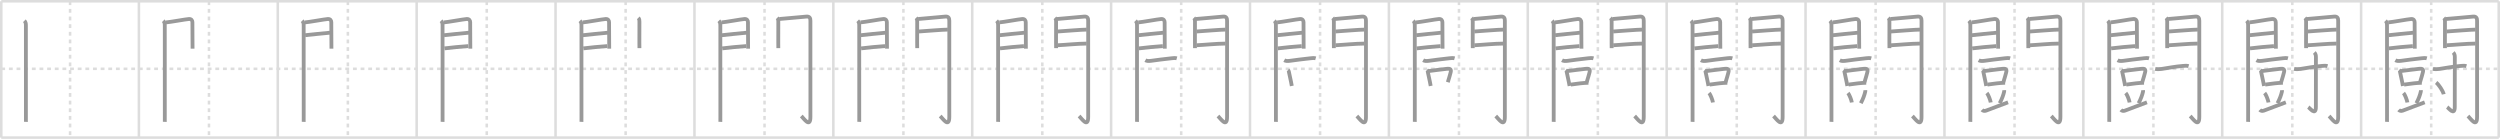 <svg width="1962px" height="109px" viewBox="0 0 1962 109" xmlns="http://www.w3.org/2000/svg" xmlns:xlink="http://www.w3.org/1999/xlink" xml:space="preserve" version="1.1" baseProfile="full">
<line x1="1" y1="1" x2="1961" y2="1" style="stroke:#ddd;stroke-width:2"></line>
<line x1="1" y1="1" x2="1" y2="108" style="stroke:#ddd;stroke-width:2"></line>
<line x1="1" y1="108" x2="1961" y2="108" style="stroke:#ddd;stroke-width:2"></line>
<line x1="1961" y1="1" x2="1961" y2="108" style="stroke:#ddd;stroke-width:2"></line>
<line x1="109" y1="1" x2="109" y2="108" style="stroke:#ddd;stroke-width:2"></line>
<line x1="218" y1="1" x2="218" y2="108" style="stroke:#ddd;stroke-width:2"></line>
<line x1="327" y1="1" x2="327" y2="108" style="stroke:#ddd;stroke-width:2"></line>
<line x1="436" y1="1" x2="436" y2="108" style="stroke:#ddd;stroke-width:2"></line>
<line x1="545" y1="1" x2="545" y2="108" style="stroke:#ddd;stroke-width:2"></line>
<line x1="654" y1="1" x2="654" y2="108" style="stroke:#ddd;stroke-width:2"></line>
<line x1="763" y1="1" x2="763" y2="108" style="stroke:#ddd;stroke-width:2"></line>
<line x1="872" y1="1" x2="872" y2="108" style="stroke:#ddd;stroke-width:2"></line>
<line x1="981" y1="1" x2="981" y2="108" style="stroke:#ddd;stroke-width:2"></line>
<line x1="1090" y1="1" x2="1090" y2="108" style="stroke:#ddd;stroke-width:2"></line>
<line x1="1199" y1="1" x2="1199" y2="108" style="stroke:#ddd;stroke-width:2"></line>
<line x1="1308" y1="1" x2="1308" y2="108" style="stroke:#ddd;stroke-width:2"></line>
<line x1="1417" y1="1" x2="1417" y2="108" style="stroke:#ddd;stroke-width:2"></line>
<line x1="1526" y1="1" x2="1526" y2="108" style="stroke:#ddd;stroke-width:2"></line>
<line x1="1635" y1="1" x2="1635" y2="108" style="stroke:#ddd;stroke-width:2"></line>
<line x1="1744" y1="1" x2="1744" y2="108" style="stroke:#ddd;stroke-width:2"></line>
<line x1="1853" y1="1" x2="1853" y2="108" style="stroke:#ddd;stroke-width:2"></line>
<line x1="1" y1="54" x2="1961" y2="54" style="stroke:#ddd;stroke-width:2;stroke-dasharray:3 3"></line>
<line x1="55" y1="1" x2="55" y2="108" style="stroke:#ddd;stroke-width:2;stroke-dasharray:3 3"></line>
<line x1="164" y1="1" x2="164" y2="108" style="stroke:#ddd;stroke-width:2;stroke-dasharray:3 3"></line>
<line x1="273" y1="1" x2="273" y2="108" style="stroke:#ddd;stroke-width:2;stroke-dasharray:3 3"></line>
<line x1="382" y1="1" x2="382" y2="108" style="stroke:#ddd;stroke-width:2;stroke-dasharray:3 3"></line>
<line x1="491" y1="1" x2="491" y2="108" style="stroke:#ddd;stroke-width:2;stroke-dasharray:3 3"></line>
<line x1="600" y1="1" x2="600" y2="108" style="stroke:#ddd;stroke-width:2;stroke-dasharray:3 3"></line>
<line x1="709" y1="1" x2="709" y2="108" style="stroke:#ddd;stroke-width:2;stroke-dasharray:3 3"></line>
<line x1="818" y1="1" x2="818" y2="108" style="stroke:#ddd;stroke-width:2;stroke-dasharray:3 3"></line>
<line x1="927" y1="1" x2="927" y2="108" style="stroke:#ddd;stroke-width:2;stroke-dasharray:3 3"></line>
<line x1="1036" y1="1" x2="1036" y2="108" style="stroke:#ddd;stroke-width:2;stroke-dasharray:3 3"></line>
<line x1="1145" y1="1" x2="1145" y2="108" style="stroke:#ddd;stroke-width:2;stroke-dasharray:3 3"></line>
<line x1="1254" y1="1" x2="1254" y2="108" style="stroke:#ddd;stroke-width:2;stroke-dasharray:3 3"></line>
<line x1="1363" y1="1" x2="1363" y2="108" style="stroke:#ddd;stroke-width:2;stroke-dasharray:3 3"></line>
<line x1="1472" y1="1" x2="1472" y2="108" style="stroke:#ddd;stroke-width:2;stroke-dasharray:3 3"></line>
<line x1="1581" y1="1" x2="1581" y2="108" style="stroke:#ddd;stroke-width:2;stroke-dasharray:3 3"></line>
<line x1="1690" y1="1" x2="1690" y2="108" style="stroke:#ddd;stroke-width:2;stroke-dasharray:3 3"></line>
<line x1="1799" y1="1" x2="1799" y2="108" style="stroke:#ddd;stroke-width:2;stroke-dasharray:3 3"></line>
<line x1="1908" y1="1" x2="1908" y2="108" style="stroke:#ddd;stroke-width:2;stroke-dasharray:3 3"></line>
<path d="M19.14,16.29c1.03,1.03,1.18,2.21,1.18,3.65c0,0.62,0.02,48.76,0.02,67.94c0,4.61,0,7.55-0.01,7.75" style="fill:none;stroke:#999;stroke-width:3"></path>

<path d="M128.14,16.29c1.03,1.03,1.18,2.21,1.18,3.65c0,0.62,0.02,48.76,0.02,67.94c0,4.61,0,7.55-0.01,7.75" style="fill:none;stroke:#999;stroke-width:3"></path>
<path d="M130.27,17.58c2.44-0.1,15.86-2.55,18.08-2.67c1.85-0.1,2.65,1.2,2.65,2.46c0,1.15,0.09,11.12,0.09,16.62c0,0.6,0.03,3.58,0.03,4.19" style="fill:none;stroke:#999;stroke-width:3"></path>

<path d="M237.14,16.29c1.03,1.03,1.18,2.21,1.18,3.65c0,0.62,0.02,48.76,0.02,67.94c0,4.61,0,7.55-0.01,7.75" style="fill:none;stroke:#999;stroke-width:3"></path>
<path d="M239.27,17.58c2.44-0.1,15.86-2.55,18.08-2.67c1.85-0.1,2.65,1.2,2.65,2.46c0,1.15,0.09,11.12,0.09,16.62c0,0.6,0.03,3.58,0.03,4.19" style="fill:none;stroke:#999;stroke-width:3"></path>
<path d="M239.45,27.64c5.99-0.59,12.67-1.39,19.88-2.01" style="fill:none;stroke:#999;stroke-width:3"></path>

<path d="M346.14,16.29c1.03,1.03,1.18,2.21,1.18,3.65c0,0.62,0.02,48.76,0.02,67.94c0,4.61,0,7.55-0.01,7.75" style="fill:none;stroke:#999;stroke-width:3"></path>
<path d="M348.27,17.58c2.44-0.1,15.86-2.55,18.08-2.67c1.85-0.1,2.65,1.2,2.65,2.46c0,1.15,0.09,11.12,0.09,16.62c0,0.6,0.03,3.58,0.03,4.19" style="fill:none;stroke:#999;stroke-width:3"></path>
<path d="M348.45,27.64c5.99-0.59,12.67-1.39,19.88-2.01" style="fill:none;stroke:#999;stroke-width:3"></path>
<path d="M348.77,37.98c4.73-0.6,13.48-1.48,18.81-1.81" style="fill:none;stroke:#999;stroke-width:3"></path>

<path d="M455.14,16.29c1.03,1.03,1.18,2.21,1.18,3.65c0,0.62,0.02,48.76,0.02,67.94c0,4.61,0,7.55-0.01,7.75" style="fill:none;stroke:#999;stroke-width:3"></path>
<path d="M457.27,17.58c2.44-0.1,15.86-2.55,18.08-2.67c1.85-0.1,2.65,1.2,2.65,2.46c0,1.15,0.09,11.12,0.09,16.62c0,0.6,0.03,3.58,0.03,4.19" style="fill:none;stroke:#999;stroke-width:3"></path>
<path d="M457.45,27.64c5.99-0.59,12.67-1.39,19.88-2.01" style="fill:none;stroke:#999;stroke-width:3"></path>
<path d="M457.77,37.98c4.73-0.6,13.48-1.48,18.81-1.81" style="fill:none;stroke:#999;stroke-width:3"></path>
<path d="M500.94,14.01c0.84,0.84,0.88,1.86,0.88,2.98c0,0.55-0.02,10.53-0.04,16.26c0,1.97,0.04,3.38,0.04,4.52" style="fill:none;stroke:#999;stroke-width:3"></path>

<path d="M564.14,16.29c1.03,1.03,1.18,2.21,1.18,3.65c0,0.62,0.02,48.76,0.02,67.94c0,4.61,0,7.55-0.01,7.75" style="fill:none;stroke:#999;stroke-width:3"></path>
<path d="M566.27,17.58c2.44-0.1,15.86-2.55,18.08-2.67c1.85-0.1,2.65,1.2,2.65,2.46c0,1.15,0.09,11.12,0.09,16.62c0,0.6,0.03,3.58,0.03,4.19" style="fill:none;stroke:#999;stroke-width:3"></path>
<path d="M566.45,27.64c5.99-0.59,12.67-1.39,19.88-2.01" style="fill:none;stroke:#999;stroke-width:3"></path>
<path d="M566.77,37.98c4.73-0.6,13.48-1.48,18.81-1.81" style="fill:none;stroke:#999;stroke-width:3"></path>
<path d="M609.94,14.01c0.84,0.84,0.88,1.86,0.88,2.98c0,0.55-0.02,10.53-0.04,16.26c0,1.97,0.04,3.38,0.04,4.52" style="fill:none;stroke:#999;stroke-width:3"></path>
<path d="M611.55,14.91c2.49-0.11,19.21-1.79,21.49-1.92c2.36-0.13,2.97,1.28,2.97,3.26c0,20.74,0,61.66,0,75.44c0,9.05-4.98,1.53-7.15-0.64" style="fill:none;stroke:#999;stroke-width:3"></path>

<path d="M673.14,16.29c1.03,1.03,1.18,2.21,1.18,3.65c0,0.62,0.02,48.76,0.02,67.94c0,4.61,0,7.55-0.01,7.75" style="fill:none;stroke:#999;stroke-width:3"></path>
<path d="M675.27,17.58c2.44-0.1,15.86-2.55,18.08-2.67c1.85-0.1,2.65,1.2,2.65,2.46c0,1.15,0.09,11.12,0.09,16.62c0,0.6,0.03,3.58,0.03,4.19" style="fill:none;stroke:#999;stroke-width:3"></path>
<path d="M675.45,27.64c5.99-0.59,12.67-1.39,19.88-2.01" style="fill:none;stroke:#999;stroke-width:3"></path>
<path d="M675.77,37.98c4.73-0.6,13.48-1.48,18.81-1.81" style="fill:none;stroke:#999;stroke-width:3"></path>
<path d="M718.94,14.01c0.84,0.84,0.88,1.86,0.88,2.98c0,0.55-0.02,10.53-0.04,16.26c0,1.97,0.04,3.38,0.04,4.52" style="fill:none;stroke:#999;stroke-width:3"></path>
<path d="M720.55,14.91c2.49-0.11,19.21-1.79,21.49-1.92c2.36-0.13,2.97,1.28,2.97,3.26c0,20.74,0,61.66,0,75.44c0,9.05-4.98,1.53-7.15-0.64" style="fill:none;stroke:#999;stroke-width:3"></path>
<path d="M720.99,24.72c5.26-0.34,19.09-1.49,22.9-1.49" style="fill:none;stroke:#999;stroke-width:3"></path>

<path d="M782.14,16.29c1.03,1.03,1.18,2.21,1.18,3.65c0,0.62,0.02,48.76,0.02,67.94c0,4.61,0,7.55-0.01,7.75" style="fill:none;stroke:#999;stroke-width:3"></path>
<path d="M784.27,17.58c2.44-0.1,15.86-2.55,18.08-2.67c1.85-0.1,2.65,1.2,2.65,2.46c0,1.15,0.09,11.12,0.09,16.62c0,0.6,0.03,3.58,0.03,4.19" style="fill:none;stroke:#999;stroke-width:3"></path>
<path d="M784.45,27.64c5.99-0.59,12.67-1.39,19.88-2.01" style="fill:none;stroke:#999;stroke-width:3"></path>
<path d="M784.77,37.98c4.73-0.6,13.48-1.48,18.81-1.81" style="fill:none;stroke:#999;stroke-width:3"></path>
<path d="M827.94,14.01c0.84,0.84,0.88,1.86,0.88,2.98c0,0.55-0.02,10.53-0.04,16.26c0,1.97,0.04,3.38,0.04,4.52" style="fill:none;stroke:#999;stroke-width:3"></path>
<path d="M829.55,14.91c2.49-0.11,19.21-1.79,21.49-1.92c2.36-0.13,2.97,1.28,2.97,3.26c0,20.74,0,61.66,0,75.44c0,9.05-4.98,1.53-7.15-0.64" style="fill:none;stroke:#999;stroke-width:3"></path>
<path d="M829.99,24.72c5.26-0.34,19.09-1.49,22.9-1.49" style="fill:none;stroke:#999;stroke-width:3"></path>
<path d="M830.05,35.51c6.32-0.26,15.2-1.26,22.8-1.31" style="fill:none;stroke:#999;stroke-width:3"></path>

<path d="M891.14,16.29c1.03,1.03,1.18,2.21,1.18,3.65c0,0.62,0.02,48.76,0.02,67.94c0,4.61,0,7.55-0.01,7.75" style="fill:none;stroke:#999;stroke-width:3"></path>
<path d="M893.27,17.58c2.44-0.1,15.86-2.55,18.08-2.67c1.85-0.1,2.65,1.2,2.65,2.46c0,1.15,0.09,11.12,0.09,16.62c0,0.6,0.03,3.58,0.03,4.19" style="fill:none;stroke:#999;stroke-width:3"></path>
<path d="M893.45,27.64c5.99-0.59,12.67-1.39,19.88-2.01" style="fill:none;stroke:#999;stroke-width:3"></path>
<path d="M893.77,37.98c4.73-0.6,13.48-1.48,18.81-1.81" style="fill:none;stroke:#999;stroke-width:3"></path>
<path d="M936.94,14.01c0.84,0.84,0.88,1.86,0.88,2.98c0,0.55-0.02,10.53-0.04,16.26c0,1.97,0.04,3.38,0.04,4.52" style="fill:none;stroke:#999;stroke-width:3"></path>
<path d="M938.55,14.91c2.49-0.11,19.21-1.79,21.49-1.92c2.36-0.13,2.97,1.28,2.97,3.26c0,20.74,0,61.66,0,75.44c0,9.05-4.98,1.53-7.15-0.64" style="fill:none;stroke:#999;stroke-width:3"></path>
<path d="M938.99,24.72c5.26-0.34,19.09-1.49,22.9-1.49" style="fill:none;stroke:#999;stroke-width:3"></path>
<path d="M939.05,35.51c6.32-0.26,15.2-1.26,22.8-1.31" style="fill:none;stroke:#999;stroke-width:3"></path>
<path d="M898.88,47.26c1.12,0.62,2.38,0.76,4.54,0.46c5.04-0.68,8.44-1.16,16.09-2c1.33-0.15,2.73-0.31,4.05,0.06" style="fill:none;stroke:#999;stroke-width:3"></path>

<path d="M1000.14,16.29c1.03,1.03,1.18,2.21,1.18,3.65c0,0.62,0.02,48.76,0.02,67.94c0,4.61,0,7.55-0.01,7.75" style="fill:none;stroke:#999;stroke-width:3"></path>
<path d="M1002.27,17.58c2.44-0.1,15.86-2.55,18.08-2.67c1.85-0.1,2.65,1.2,2.65,2.46c0,1.15,0.09,11.12,0.09,16.62c0,0.6,0.03,3.58,0.03,4.19" style="fill:none;stroke:#999;stroke-width:3"></path>
<path d="M1002.45,27.64c5.99-0.59,12.67-1.39,19.88-2.01" style="fill:none;stroke:#999;stroke-width:3"></path>
<path d="M1002.77,37.98c4.73-0.6,13.48-1.48,18.81-1.81" style="fill:none;stroke:#999;stroke-width:3"></path>
<path d="M1045.94,14.01c0.84,0.84,0.88,1.86,0.88,2.98c0,0.55-0.02,10.53-0.04,16.26c0,1.97,0.04,3.38,0.04,4.52" style="fill:none;stroke:#999;stroke-width:3"></path>
<path d="M1047.55,14.91c2.49-0.11,19.21-1.79,21.49-1.92c2.36-0.13,2.97,1.28,2.97,3.26c0,20.74,0,61.66,0,75.44c0,9.05-4.98,1.53-7.15-0.64" style="fill:none;stroke:#999;stroke-width:3"></path>
<path d="M1047.99,24.72c5.26-0.34,19.09-1.49,22.9-1.49" style="fill:none;stroke:#999;stroke-width:3"></path>
<path d="M1048.05,35.51c6.32-0.26,15.2-1.26,22.8-1.31" style="fill:none;stroke:#999;stroke-width:3"></path>
<path d="M1007.88,47.26c1.12,0.62,2.38,0.76,4.54,0.46c5.04-0.68,8.44-1.16,16.09-2c1.33-0.15,2.73-0.31,4.05,0.06" style="fill:none;stroke:#999;stroke-width:3"></path>
<path d="M1010.84,54.95c0.26,0.22,0.58,0.89,0.63,1.18c0.26,1.59,1.11,4.83,1.73,8.13c0.2,1.08,0.4,2.17,0.6,3.2" style="fill:none;stroke:#999;stroke-width:3"></path>

<path d="M1109.14,16.29c1.03,1.03,1.18,2.21,1.18,3.65c0,0.62,0.02,48.76,0.02,67.94c0,4.61,0,7.55-0.01,7.75" style="fill:none;stroke:#999;stroke-width:3"></path>
<path d="M1111.27,17.58c2.44-0.1,15.86-2.55,18.08-2.67c1.85-0.1,2.65,1.2,2.65,2.46c0,1.15,0.09,11.12,0.09,16.62c0,0.6,0.03,3.58,0.03,4.19" style="fill:none;stroke:#999;stroke-width:3"></path>
<path d="M1111.45,27.64c5.99-0.59,12.67-1.39,19.88-2.01" style="fill:none;stroke:#999;stroke-width:3"></path>
<path d="M1111.77,37.98c4.73-0.6,13.48-1.48,18.81-1.81" style="fill:none;stroke:#999;stroke-width:3"></path>
<path d="M1154.94,14.01c0.84,0.84,0.88,1.86,0.88,2.98c0,0.55-0.02,10.53-0.04,16.26c0,1.97,0.04,3.38,0.04,4.52" style="fill:none;stroke:#999;stroke-width:3"></path>
<path d="M1156.55,14.91c2.49-0.11,19.21-1.79,21.49-1.92c2.36-0.13,2.97,1.28,2.97,3.26c0,20.74,0,61.66,0,75.44c0,9.05-4.98,1.53-7.15-0.64" style="fill:none;stroke:#999;stroke-width:3"></path>
<path d="M1156.99,24.72c5.26-0.34,19.09-1.49,22.9-1.49" style="fill:none;stroke:#999;stroke-width:3"></path>
<path d="M1157.05,35.51c6.32-0.26,15.2-1.26,22.8-1.31" style="fill:none;stroke:#999;stroke-width:3"></path>
<path d="M1116.88,47.26c1.12,0.62,2.38,0.76,4.54,0.46c5.04-0.68,8.44-1.16,16.09-2c1.33-0.15,2.73-0.31,4.05,0.06" style="fill:none;stroke:#999;stroke-width:3"></path>
<path d="M1119.84,54.95c0.26,0.22,0.58,0.89,0.63,1.18c0.26,1.59,1.11,4.83,1.73,8.13c0.2,1.08,0.4,2.17,0.6,3.2" style="fill:none;stroke:#999;stroke-width:3"></path>
<path d="M1120.83,55.81c3.31-0.36,10.76-1.45,14.67-1.81c2.48-0.23,3.66,0.14,2.96,2.81c-0.51,1.93-1.11,4.19-2.22,7.71" style="fill:none;stroke:#999;stroke-width:3"></path>

<path d="M1218.14,16.29c1.03,1.03,1.18,2.21,1.18,3.65c0,0.62,0.02,48.76,0.02,67.94c0,4.61,0,7.55-0.01,7.75" style="fill:none;stroke:#999;stroke-width:3"></path>
<path d="M1220.27,17.58c2.44-0.1,15.86-2.55,18.08-2.67c1.85-0.1,2.65,1.2,2.65,2.46c0,1.15,0.09,11.12,0.09,16.62c0,0.6,0.03,3.58,0.03,4.19" style="fill:none;stroke:#999;stroke-width:3"></path>
<path d="M1220.45,27.64c5.99-0.59,12.67-1.39,19.88-2.01" style="fill:none;stroke:#999;stroke-width:3"></path>
<path d="M1220.77,37.98c4.73-0.6,13.48-1.48,18.81-1.81" style="fill:none;stroke:#999;stroke-width:3"></path>
<path d="M1263.94,14.01c0.84,0.84,0.88,1.86,0.88,2.98c0,0.55-0.02,10.53-0.04,16.26c0,1.97,0.04,3.38,0.04,4.52" style="fill:none;stroke:#999;stroke-width:3"></path>
<path d="M1265.55,14.91c2.49-0.11,19.21-1.79,21.49-1.92c2.36-0.13,2.97,1.28,2.97,3.26c0,20.74,0,61.66,0,75.44c0,9.05-4.98,1.53-7.15-0.64" style="fill:none;stroke:#999;stroke-width:3"></path>
<path d="M1265.99,24.72c5.26-0.34,19.09-1.49,22.9-1.49" style="fill:none;stroke:#999;stroke-width:3"></path>
<path d="M1266.05,35.51c6.32-0.26,15.2-1.26,22.8-1.31" style="fill:none;stroke:#999;stroke-width:3"></path>
<path d="M1225.88,47.26c1.12,0.62,2.38,0.76,4.54,0.46c5.04-0.68,8.44-1.16,16.09-2c1.33-0.15,2.73-0.31,4.05,0.06" style="fill:none;stroke:#999;stroke-width:3"></path>
<path d="M1228.84,54.95c0.26,0.22,0.58,0.89,0.63,1.18c0.26,1.59,1.11,4.83,1.73,8.13c0.2,1.08,0.4,2.17,0.6,3.2" style="fill:none;stroke:#999;stroke-width:3"></path>
<path d="M1229.83,55.81c3.31-0.36,10.76-1.45,14.67-1.81c2.48-0.23,3.66,0.14,2.96,2.81c-0.51,1.93-1.11,4.19-2.22,7.71" style="fill:none;stroke:#999;stroke-width:3"></path>
<path d="M1232.75,66.38c2.77-0.28,6.68-1.01,10.51-1.26c1.35-0.09,2.34-0.15,3.37-0.17" style="fill:none;stroke:#999;stroke-width:3"></path>

<path d="M1327.14,16.29c1.03,1.03,1.18,2.21,1.18,3.65c0,0.62,0.02,48.76,0.02,67.94c0,4.61,0,7.55-0.01,7.75" style="fill:none;stroke:#999;stroke-width:3"></path>
<path d="M1329.27,17.58c2.44-0.1,15.86-2.55,18.08-2.67c1.85-0.1,2.65,1.2,2.65,2.46c0,1.15,0.09,11.12,0.09,16.62c0,0.6,0.03,3.58,0.03,4.19" style="fill:none;stroke:#999;stroke-width:3"></path>
<path d="M1329.45,27.64c5.99-0.59,12.67-1.39,19.88-2.01" style="fill:none;stroke:#999;stroke-width:3"></path>
<path d="M1329.77,37.98c4.73-0.6,13.48-1.48,18.81-1.81" style="fill:none;stroke:#999;stroke-width:3"></path>
<path d="M1372.94,14.01c0.84,0.84,0.88,1.86,0.88,2.98c0,0.55-0.02,10.53-0.04,16.26c0,1.97,0.04,3.38,0.04,4.52" style="fill:none;stroke:#999;stroke-width:3"></path>
<path d="M1374.55,14.91c2.49-0.11,19.21-1.79,21.49-1.92c2.36-0.13,2.97,1.28,2.97,3.26c0,20.74,0,61.66,0,75.44c0,9.05-4.98,1.53-7.15-0.64" style="fill:none;stroke:#999;stroke-width:3"></path>
<path d="M1374.99,24.72c5.26-0.34,19.09-1.49,22.9-1.49" style="fill:none;stroke:#999;stroke-width:3"></path>
<path d="M1375.05,35.51c6.32-0.26,15.2-1.26,22.8-1.31" style="fill:none;stroke:#999;stroke-width:3"></path>
<path d="M1334.88,47.26c1.12,0.62,2.38,0.76,4.54,0.46c5.04-0.68,8.44-1.16,16.09-2c1.33-0.15,2.73-0.31,4.05,0.06" style="fill:none;stroke:#999;stroke-width:3"></path>
<path d="M1337.84,54.95c0.26,0.22,0.58,0.89,0.63,1.18c0.26,1.59,1.11,4.83,1.73,8.13c0.2,1.08,0.4,2.17,0.6,3.2" style="fill:none;stroke:#999;stroke-width:3"></path>
<path d="M1338.83,55.81c3.31-0.36,10.76-1.45,14.67-1.81c2.48-0.23,3.66,0.14,2.96,2.81c-0.51,1.93-1.11,4.19-2.22,7.71" style="fill:none;stroke:#999;stroke-width:3"></path>
<path d="M1341.75,66.38c2.77-0.28,6.68-1.01,10.51-1.26c1.35-0.09,2.34-0.15,3.37-0.17" style="fill:none;stroke:#999;stroke-width:3"></path>
<path d="M1341.28,72.98c1.07,1.21,2.77,5.54,3.04,7.43" style="fill:none;stroke:#999;stroke-width:3"></path>

<path d="M1436.14,16.29c1.03,1.03,1.18,2.21,1.18,3.65c0,0.62,0.02,48.76,0.02,67.94c0,4.61,0,7.55-0.01,7.75" style="fill:none;stroke:#999;stroke-width:3"></path>
<path d="M1438.27,17.58c2.44-0.1,15.86-2.55,18.08-2.67c1.85-0.1,2.65,1.2,2.65,2.46c0,1.15,0.09,11.12,0.09,16.62c0,0.6,0.03,3.58,0.03,4.19" style="fill:none;stroke:#999;stroke-width:3"></path>
<path d="M1438.45,27.64c5.99-0.59,12.67-1.39,19.88-2.01" style="fill:none;stroke:#999;stroke-width:3"></path>
<path d="M1438.77,37.98c4.73-0.6,13.48-1.48,18.81-1.81" style="fill:none;stroke:#999;stroke-width:3"></path>
<path d="M1481.94,14.01c0.84,0.84,0.88,1.86,0.88,2.98c0,0.55-0.02,10.53-0.04,16.26c0,1.97,0.04,3.38,0.04,4.52" style="fill:none;stroke:#999;stroke-width:3"></path>
<path d="M1483.55,14.91c2.49-0.11,19.21-1.79,21.49-1.92c2.36-0.13,2.97,1.28,2.97,3.26c0,20.74,0,61.66,0,75.44c0,9.05-4.98,1.53-7.15-0.64" style="fill:none;stroke:#999;stroke-width:3"></path>
<path d="M1483.99,24.72c5.26-0.34,19.09-1.49,22.9-1.49" style="fill:none;stroke:#999;stroke-width:3"></path>
<path d="M1484.05,35.51c6.32-0.26,15.2-1.26,22.8-1.31" style="fill:none;stroke:#999;stroke-width:3"></path>
<path d="M1443.88,47.26c1.12,0.62,2.38,0.76,4.54,0.46c5.04-0.68,8.44-1.16,16.09-2c1.33-0.15,2.73-0.31,4.05,0.06" style="fill:none;stroke:#999;stroke-width:3"></path>
<path d="M1446.84,54.95c0.26,0.22,0.58,0.89,0.63,1.18c0.26,1.59,1.11,4.83,1.73,8.13c0.2,1.08,0.4,2.17,0.6,3.2" style="fill:none;stroke:#999;stroke-width:3"></path>
<path d="M1447.83,55.81c3.31-0.36,10.76-1.45,14.67-1.81c2.48-0.23,3.66,0.14,2.96,2.81c-0.51,1.93-1.11,4.19-2.22,7.71" style="fill:none;stroke:#999;stroke-width:3"></path>
<path d="M1450.75,66.38c2.77-0.28,6.68-1.01,10.51-1.26c1.35-0.09,2.34-0.15,3.37-0.17" style="fill:none;stroke:#999;stroke-width:3"></path>
<path d="M1450.28,72.98c1.07,1.21,2.77,5.54,3.04,7.43" style="fill:none;stroke:#999;stroke-width:3"></path>
<path d="M1463.91,70.76c0.01,0.24,0.06,0.63-0.02,0.97c-0.64,2.89-1.64,5.64-3.52,9.27" style="fill:none;stroke:#999;stroke-width:3"></path>

<path d="M1545.14,16.29c1.03,1.03,1.18,2.21,1.18,3.65c0,0.62,0.02,48.76,0.02,67.94c0,4.61,0,7.55-0.01,7.75" style="fill:none;stroke:#999;stroke-width:3"></path>
<path d="M1547.27,17.58c2.44-0.1,15.86-2.55,18.08-2.67c1.85-0.1,2.65,1.2,2.65,2.46c0,1.15,0.09,11.12,0.09,16.62c0,0.6,0.03,3.58,0.03,4.19" style="fill:none;stroke:#999;stroke-width:3"></path>
<path d="M1547.45,27.64c5.99-0.59,12.67-1.39,19.88-2.01" style="fill:none;stroke:#999;stroke-width:3"></path>
<path d="M1547.77,37.98c4.73-0.6,13.48-1.48,18.81-1.81" style="fill:none;stroke:#999;stroke-width:3"></path>
<path d="M1590.94,14.01c0.84,0.84,0.88,1.86,0.88,2.98c0,0.55-0.02,10.53-0.04,16.26c0,1.97,0.04,3.38,0.04,4.52" style="fill:none;stroke:#999;stroke-width:3"></path>
<path d="M1592.55,14.91c2.49-0.11,19.21-1.79,21.49-1.92c2.36-0.13,2.97,1.28,2.97,3.26c0,20.74,0,61.66,0,75.44c0,9.05-4.98,1.53-7.15-0.64" style="fill:none;stroke:#999;stroke-width:3"></path>
<path d="M1592.99,24.72c5.26-0.34,19.09-1.49,22.9-1.49" style="fill:none;stroke:#999;stroke-width:3"></path>
<path d="M1593.05,35.51c6.32-0.26,15.2-1.26,22.8-1.31" style="fill:none;stroke:#999;stroke-width:3"></path>
<path d="M1552.88,47.26c1.12,0.62,2.38,0.76,4.54,0.46c5.04-0.68,8.44-1.16,16.09-2c1.33-0.15,2.73-0.31,4.05,0.06" style="fill:none;stroke:#999;stroke-width:3"></path>
<path d="M1555.84,54.95c0.26,0.22,0.58,0.89,0.63,1.18c0.26,1.59,1.11,4.83,1.73,8.13c0.2,1.08,0.4,2.17,0.6,3.2" style="fill:none;stroke:#999;stroke-width:3"></path>
<path d="M1556.83,55.81c3.31-0.36,10.76-1.45,14.67-1.81c2.48-0.23,3.66,0.14,2.96,2.81c-0.51,1.93-1.11,4.19-2.22,7.71" style="fill:none;stroke:#999;stroke-width:3"></path>
<path d="M1559.75,66.38c2.77-0.28,6.68-1.01,10.51-1.26c1.35-0.09,2.34-0.15,3.37-0.17" style="fill:none;stroke:#999;stroke-width:3"></path>
<path d="M1559.28,72.98c1.07,1.21,2.77,5.54,3.04,7.43" style="fill:none;stroke:#999;stroke-width:3"></path>
<path d="M1572.91,70.76c0.01,0.24,0.06,0.63-0.02,0.97c-0.64,2.89-1.64,5.64-3.52,9.27" style="fill:none;stroke:#999;stroke-width:3"></path>
<path d="M1555.47,86.2c0.78,0.8,1.92,1.09,3.14,0.64c6.27-2.34,10.27-3.96,17.31-6.54" style="fill:none;stroke:#999;stroke-width:3"></path>

<path d="M1654.14,16.29c1.03,1.03,1.18,2.21,1.18,3.65c0,0.62,0.02,48.76,0.02,67.94c0,4.61,0,7.55-0.01,7.75" style="fill:none;stroke:#999;stroke-width:3"></path>
<path d="M1656.27,17.58c2.44-0.1,15.86-2.55,18.08-2.67c1.85-0.1,2.65,1.2,2.65,2.46c0,1.15,0.09,11.12,0.09,16.62c0,0.6,0.03,3.58,0.03,4.19" style="fill:none;stroke:#999;stroke-width:3"></path>
<path d="M1656.45,27.64c5.99-0.59,12.67-1.39,19.88-2.01" style="fill:none;stroke:#999;stroke-width:3"></path>
<path d="M1656.77,37.98c4.73-0.6,13.48-1.48,18.81-1.81" style="fill:none;stroke:#999;stroke-width:3"></path>
<path d="M1699.94,14.01c0.84,0.84,0.88,1.86,0.88,2.98c0,0.55-0.02,10.53-0.04,16.26c0,1.97,0.04,3.38,0.04,4.52" style="fill:none;stroke:#999;stroke-width:3"></path>
<path d="M1701.55,14.91c2.49-0.11,19.21-1.79,21.49-1.92c2.36-0.13,2.97,1.28,2.97,3.26c0,20.74,0,61.66,0,75.44c0,9.05-4.98,1.53-7.15-0.64" style="fill:none;stroke:#999;stroke-width:3"></path>
<path d="M1701.99,24.72c5.26-0.34,19.09-1.49,22.9-1.49" style="fill:none;stroke:#999;stroke-width:3"></path>
<path d="M1702.05,35.51c6.32-0.26,15.2-1.26,22.8-1.31" style="fill:none;stroke:#999;stroke-width:3"></path>
<path d="M1661.88,47.26c1.12,0.62,2.38,0.76,4.54,0.46c5.04-0.68,8.44-1.16,16.09-2c1.33-0.15,2.73-0.31,4.05,0.06" style="fill:none;stroke:#999;stroke-width:3"></path>
<path d="M1664.84,54.95c0.26,0.22,0.58,0.89,0.63,1.18c0.26,1.59,1.11,4.83,1.73,8.13c0.2,1.08,0.4,2.17,0.6,3.2" style="fill:none;stroke:#999;stroke-width:3"></path>
<path d="M1665.83,55.81c3.31-0.36,10.76-1.45,14.67-1.81c2.48-0.23,3.66,0.14,2.96,2.81c-0.51,1.93-1.11,4.19-2.22,7.71" style="fill:none;stroke:#999;stroke-width:3"></path>
<path d="M1668.75,66.38c2.77-0.28,6.68-1.01,10.51-1.26c1.35-0.09,2.34-0.15,3.37-0.17" style="fill:none;stroke:#999;stroke-width:3"></path>
<path d="M1668.28,72.98c1.07,1.21,2.77,5.54,3.04,7.43" style="fill:none;stroke:#999;stroke-width:3"></path>
<path d="M1681.91,70.76c0.01,0.24,0.06,0.63-0.02,0.97c-0.64,2.89-1.64,5.64-3.52,9.27" style="fill:none;stroke:#999;stroke-width:3"></path>
<path d="M1664.47,86.2c0.78,0.8,1.92,1.09,3.14,0.64c6.27-2.34,10.27-3.96,17.31-6.54" style="fill:none;stroke:#999;stroke-width:3"></path>
<path d="M1691.39,54.07c1.49,0.3,3.47,0.27,5.01,0.04c5.41-0.82,10.7-1.89,16.73-2.37c1.58-0.12,2.97-0.31,4.49,0.15" style="fill:none;stroke:#999;stroke-width:3"></path>

<path d="M1763.14,16.29c1.03,1.03,1.18,2.21,1.18,3.65c0,0.62,0.02,48.76,0.02,67.94c0,4.61,0,7.55-0.01,7.75" style="fill:none;stroke:#999;stroke-width:3"></path>
<path d="M1765.27,17.58c2.44-0.1,15.86-2.55,18.08-2.67c1.85-0.1,2.65,1.2,2.65,2.46c0,1.15,0.09,11.12,0.09,16.62c0,0.6,0.03,3.58,0.03,4.19" style="fill:none;stroke:#999;stroke-width:3"></path>
<path d="M1765.45,27.64c5.99-0.59,12.67-1.39,19.88-2.01" style="fill:none;stroke:#999;stroke-width:3"></path>
<path d="M1765.77,37.98c4.73-0.6,13.48-1.48,18.81-1.81" style="fill:none;stroke:#999;stroke-width:3"></path>
<path d="M1808.94,14.01c0.84,0.84,0.88,1.86,0.88,2.98c0,0.55-0.02,10.53-0.04,16.26c0,1.97,0.04,3.38,0.04,4.52" style="fill:none;stroke:#999;stroke-width:3"></path>
<path d="M1810.55,14.91c2.49-0.11,19.21-1.79,21.49-1.92c2.36-0.13,2.97,1.28,2.97,3.26c0,20.74,0,61.66,0,75.44c0,9.05-4.98,1.53-7.15-0.64" style="fill:none;stroke:#999;stroke-width:3"></path>
<path d="M1810.99,24.72c5.26-0.34,19.09-1.49,22.9-1.49" style="fill:none;stroke:#999;stroke-width:3"></path>
<path d="M1811.05,35.51c6.32-0.26,15.2-1.26,22.8-1.31" style="fill:none;stroke:#999;stroke-width:3"></path>
<path d="M1770.88,47.26c1.12,0.62,2.38,0.76,4.54,0.46c5.04-0.68,8.44-1.16,16.09-2c1.33-0.15,2.73-0.31,4.05,0.06" style="fill:none;stroke:#999;stroke-width:3"></path>
<path d="M1773.84,54.95c0.26,0.22,0.58,0.89,0.63,1.18c0.26,1.59,1.11,4.83,1.73,8.13c0.2,1.08,0.4,2.17,0.6,3.2" style="fill:none;stroke:#999;stroke-width:3"></path>
<path d="M1774.83,55.81c3.31-0.36,10.76-1.45,14.67-1.81c2.48-0.23,3.66,0.14,2.96,2.81c-0.51,1.93-1.11,4.19-2.22,7.71" style="fill:none;stroke:#999;stroke-width:3"></path>
<path d="M1777.75,66.38c2.77-0.28,6.68-1.01,10.51-1.26c1.35-0.09,2.34-0.15,3.37-0.17" style="fill:none;stroke:#999;stroke-width:3"></path>
<path d="M1777.28,72.98c1.07,1.21,2.77,5.54,3.04,7.43" style="fill:none;stroke:#999;stroke-width:3"></path>
<path d="M1790.91,70.76c0.01,0.24,0.06,0.63-0.02,0.97c-0.64,2.89-1.64,5.64-3.52,9.27" style="fill:none;stroke:#999;stroke-width:3"></path>
<path d="M1773.47,86.2c0.78,0.8,1.92,1.09,3.14,0.64c6.27-2.34,10.27-3.96,17.31-6.54" style="fill:none;stroke:#999;stroke-width:3"></path>
<path d="M1800.39,54.07c1.49,0.3,3.47,0.27,5.01,0.04c5.41-0.82,10.7-1.89,16.73-2.37c1.58-0.12,2.97-0.31,4.49,0.15" style="fill:none;stroke:#999;stroke-width:3"></path>
<path d="M1816.27,41.21c1.01,1.01,1.27,2.17,1.27,3.63c0,12.5-0.04,36-0.04,39.04c0,7.37-4.6,1.09-5.95,0.15" style="fill:none;stroke:#999;stroke-width:3"></path>

<path d="M1872.14,16.29c1.03,1.03,1.18,2.21,1.18,3.65c0,0.62,0.02,48.76,0.02,67.94c0,4.61,0,7.55-0.01,7.75" style="fill:none;stroke:#999;stroke-width:3"></path>
<path d="M1874.27,17.58c2.44-0.1,15.86-2.55,18.08-2.67c1.85-0.1,2.65,1.2,2.65,2.46c0,1.15,0.09,11.12,0.09,16.62c0,0.6,0.03,3.58,0.03,4.19" style="fill:none;stroke:#999;stroke-width:3"></path>
<path d="M1874.45,27.64c5.99-0.59,12.67-1.39,19.88-2.01" style="fill:none;stroke:#999;stroke-width:3"></path>
<path d="M1874.77,37.98c4.73-0.6,13.48-1.48,18.81-1.81" style="fill:none;stroke:#999;stroke-width:3"></path>
<path d="M1917.94,14.01c0.84,0.84,0.88,1.86,0.88,2.98c0,0.55-0.02,10.53-0.04,16.26c0,1.97,0.04,3.38,0.04,4.52" style="fill:none;stroke:#999;stroke-width:3"></path>
<path d="M1919.55,14.91c2.49-0.11,19.21-1.79,21.49-1.92c2.36-0.13,2.97,1.28,2.97,3.26c0,20.74,0,61.66,0,75.44c0,9.05-4.98,1.53-7.15-0.64" style="fill:none;stroke:#999;stroke-width:3"></path>
<path d="M1919.99,24.72c5.26-0.34,19.09-1.49,22.9-1.49" style="fill:none;stroke:#999;stroke-width:3"></path>
<path d="M1920.05,35.51c6.32-0.26,15.2-1.26,22.8-1.31" style="fill:none;stroke:#999;stroke-width:3"></path>
<path d="M1879.88,47.26c1.12,0.62,2.38,0.76,4.54,0.46c5.04-0.68,8.44-1.16,16.09-2c1.33-0.15,2.73-0.31,4.05,0.06" style="fill:none;stroke:#999;stroke-width:3"></path>
<path d="M1882.84,54.95c0.26,0.22,0.58,0.89,0.63,1.18c0.26,1.59,1.11,4.83,1.73,8.13c0.2,1.08,0.4,2.17,0.6,3.2" style="fill:none;stroke:#999;stroke-width:3"></path>
<path d="M1883.83,55.81c3.31-0.36,10.76-1.45,14.67-1.81c2.48-0.23,3.66,0.14,2.96,2.81c-0.51,1.93-1.11,4.19-2.22,7.71" style="fill:none;stroke:#999;stroke-width:3"></path>
<path d="M1886.75,66.38c2.77-0.28,6.68-1.01,10.51-1.26c1.35-0.09,2.34-0.15,3.37-0.17" style="fill:none;stroke:#999;stroke-width:3"></path>
<path d="M1886.28,72.98c1.07,1.21,2.77,5.54,3.04,7.43" style="fill:none;stroke:#999;stroke-width:3"></path>
<path d="M1899.91,70.76c0.01,0.24,0.06,0.63-0.02,0.97c-0.64,2.89-1.64,5.64-3.52,9.27" style="fill:none;stroke:#999;stroke-width:3"></path>
<path d="M1882.47,86.2c0.78,0.8,1.92,1.09,3.14,0.64c6.27-2.34,10.27-3.96,17.31-6.54" style="fill:none;stroke:#999;stroke-width:3"></path>
<path d="M1909.39,54.07c1.49,0.3,3.47,0.27,5.01,0.04c5.41-0.82,10.7-1.89,16.73-2.37c1.58-0.12,2.97-0.31,4.49,0.15" style="fill:none;stroke:#999;stroke-width:3"></path>
<path d="M1925.27,41.21c1.01,1.01,1.27,2.17,1.27,3.63c0,12.5-0.04,36-0.04,39.04c0,7.37-4.6,1.09-5.95,0.15" style="fill:none;stroke:#999;stroke-width:3"></path>
<path d="M1911.88,64.75c2.1,1.63,5.42,6.69,5.94,9.22" style="fill:none;stroke:#999;stroke-width:3"></path>

</svg>